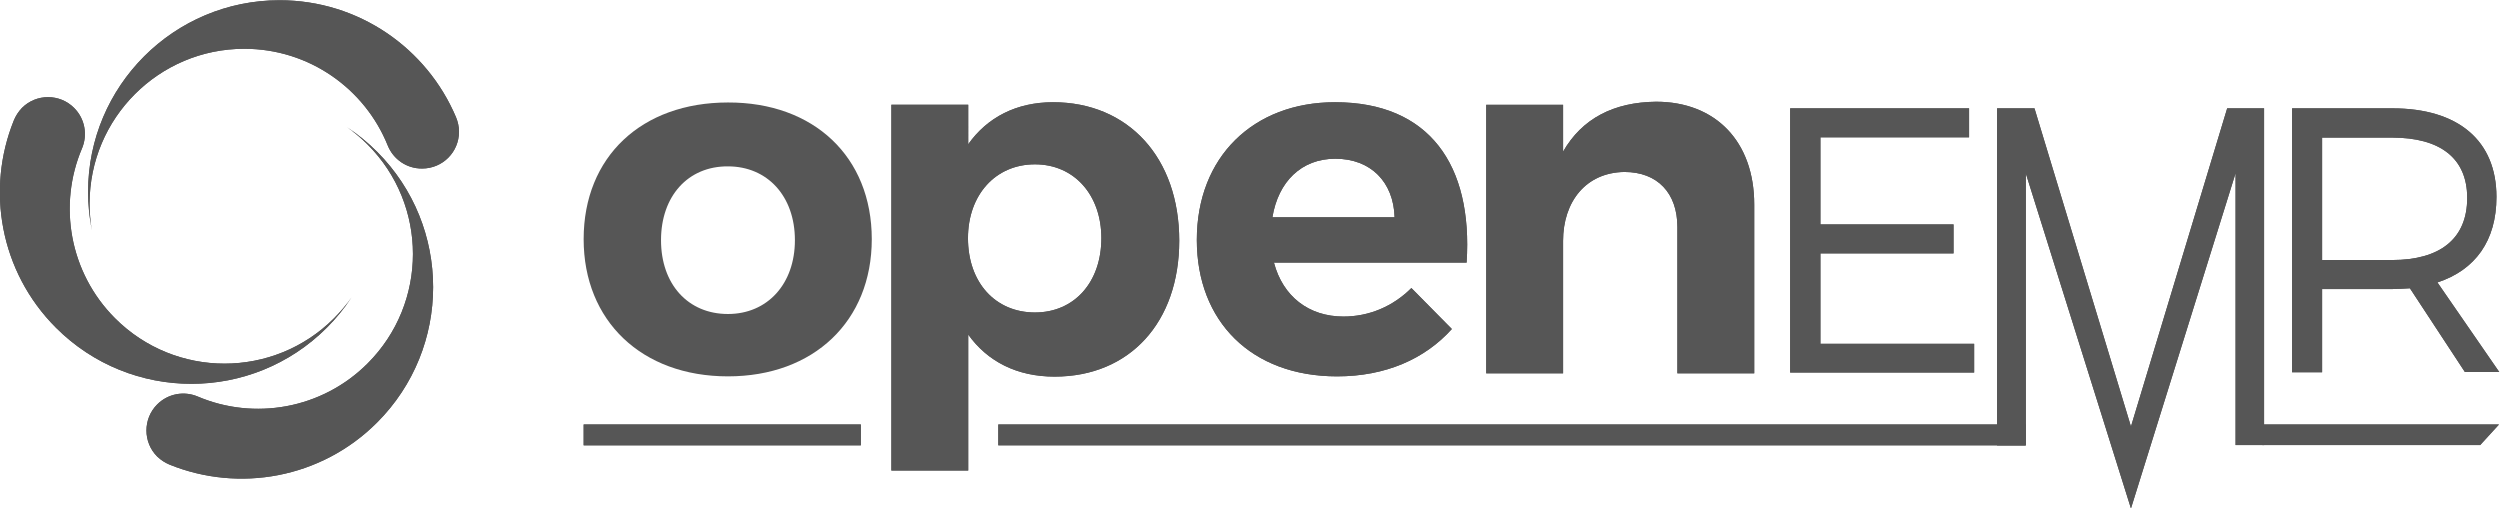 <?xml version="1.0" encoding="UTF-8" standalone="no"?>
<!-- Created with Inkscape (http://www.inkscape.org/) -->

<svg
   xmlns:dc="http://purl.org/dc/elements/1.1/"
   xmlns:cc="http://creativecommons.org/ns#"
   xmlns:rdf="http://www.w3.org/1999/02/22-rdf-syntax-ns#"
   xmlns:svg="http://www.w3.org/2000/svg"
   xmlns="http://www.w3.org/2000/svg"
   xmlns:sodipodi="http://sodipodi.sourceforge.net/DTD/sodipodi-0.dtd"
   xmlns:inkscape="http://www.inkscape.org/namespaces/inkscape"
   version="1.1"
   id="svg3680"
   xml:space="preserve"
   width="855.721"
   height="174.01"
   viewBox="0 0 855.721 174.01"
   sodipodi:docname="main-logo-dark.svg"
   inkscape:version="0.92.1 r15371"><defs
     id="defs3684"><clipPath
       clipPathUnits="userSpaceOnUse"
       id="clipPath3696"><path
         d="M 0,306.207 H 824.703 V 0 H 0 Z"
         id="path3694"
         inkscape:connector-curvature="0" /></clipPath></defs><sodipodi:namedview
     pagecolor="#ffffff"
     bordercolor="#666666"
     borderopacity="1"
     objecttolerance="10"
     gridtolerance="10"
     guidetolerance="10"
     inkscape:pageopacity="0"
     inkscape:pageshadow="2"
     inkscape:window-width="1920"
     inkscape:window-height="1017"
     id="namedview3682"
     showgrid="false"
     showguides="true"
     inkscape:guide-bbox="true"
     inkscape:zoom="1"
     inkscape:cx="487.98807"
     inkscape:cy="-4.457078"
     inkscape:window-x="-8"
     inkscape:window-y="-8"
     inkscape:window-maximized="1"
     inkscape:current-layer="g3690"
     showborder="true"
     fit-margin-top="0"
     fit-margin-left="0"
     fit-margin-right="0"
     fit-margin-bottom="0" /><g
     id="g3688"
     inkscape:groupmode="layer"
     inkscape:label="OpenEMR Master"
     transform="matrix(1.333,0,0,-1.333,-145.235,294.444)"><g
       id="g3690"><g
         id="g3854"
         transform="matrix(0.742,0,0,0.742,54.026,45.802)"
         style="fill:#565656;fill-opacity:1"><g
           id="g3714"
           transform="translate(208.233,185.554)"
           style="fill:#565656;fill-opacity:1"><path
             d="m 0,0 c -7.909,19.673 -27.189,33.529 -49.673,33.529 -29.543,0 -53.53,-23.987 -53.53,-53.529 0,-3.137 0.262,-6.274 0.785,-9.281 -0.85,4.314 -1.308,8.758 -1.308,13.333 0,36.601 29.674,66.275 66.275,66.275 27.451,0 50.98,-16.667 61.046,-40.458 0.654,-1.568 1.046,-3.267 1.046,-5.033 0,-7.058 -5.687,-12.745 -12.745,-12.745 C 6.471,-7.974 1.896,-4.641 0,0"
             style="fill:#565656;fill-opacity:1;fill-rule:nonzero;stroke:none"
             id="path3716"
             inkscape:connector-curvature="0" /></g><g
           id="g3718"
           transform="translate(142.416,98.756)"
           style="fill:#565656;fill-opacity:1"><path
             d="m 0,0 c 19.477,-8.3 42.941,-4.444 58.823,11.438 20.915,20.916 20.915,54.837 0,75.752 -2.222,2.222 -4.64,4.248 -7.124,6.013 3.66,-2.418 7.124,-5.229 10.392,-8.496 25.883,-25.883 25.883,-67.844 0,-93.727 -19.411,-19.411 -47.843,-24.248 -71.764,-14.575 -1.569,0.655 -3.007,1.57 -4.314,2.811 -4.967,4.968 -4.967,13.072 0,18.04 C -10.196,1.046 -4.641,1.961 0,0"
             style="fill:#565656;fill-opacity:1;fill-rule:nonzero;stroke:none"
             id="path3720"
             inkscape:connector-curvature="0" /></g><g
           id="g3722"
           transform="translate(102.416,184.639)"
           style="fill:#565656;fill-opacity:1"><path
             d="m 0,0 c -8.301,-19.477 -4.444,-42.941 11.438,-58.824 20.915,-20.914 54.836,-20.914 75.751,0 2.223,2.222 4.249,4.641 6.014,7.125 -2.419,-3.66 -5.229,-7.125 -8.497,-10.392 -25.883,-25.883 -67.843,-25.883 -93.726,0 -19.412,19.411 -24.248,47.842 -14.575,71.764 0.654,1.569 1.569,3.007 2.811,4.314 4.967,4.967 13.072,4.967 18.039,0 C 1.046,10.196 1.961,4.641 0,0"
             style="fill:#565656;fill-opacity:1;fill-rule:nonzero;stroke:none"
             id="path3724"
             inkscape:connector-curvature="0" /></g><g
           id="g3746"
           transform="translate(208.233,185.554)"
           style="fill:#565656;fill-opacity:1"><path
             d="m 0,0 c -7.909,19.673 -27.189,33.529 -49.673,33.529 -29.543,0 -53.53,-23.987 -53.53,-53.529 0,-3.137 0.262,-6.274 0.785,-9.281 -0.85,4.314 -1.308,8.758 -1.308,13.333 0,36.601 29.674,66.275 66.275,66.275 27.451,0 50.98,-16.667 61.046,-40.458 0.654,-1.568 1.046,-3.267 1.046,-5.033 0,-7.058 -5.687,-12.745 -12.745,-12.745 C 6.471,-7.974 1.896,-4.641 0,0"
             style="fill:#565656;fill-opacity:1;fill-rule:nonzero;stroke:none"
             id="path3748"
             inkscape:connector-curvature="0" /></g><g
           id="g3750"
           transform="translate(142.416,98.756)"
           style="fill:#565656;fill-opacity:1"><path
             d="m 0,0 c 19.477,-8.3 42.941,-4.444 58.823,11.438 20.915,20.916 20.915,54.837 0,75.752 -2.222,2.222 -4.64,4.248 -7.124,6.013 3.66,-2.418 7.124,-5.229 10.392,-8.496 25.883,-25.883 25.883,-67.844 0,-93.727 -19.411,-19.411 -47.843,-24.248 -71.764,-14.575 -1.569,0.655 -3.007,1.57 -4.314,2.811 -4.967,4.968 -4.967,13.072 0,18.04 C -10.196,1.046 -4.641,1.961 0,0"
             style="fill:#565656;fill-opacity:1;fill-rule:nonzero;stroke:none"
             id="path3752"
             inkscape:connector-curvature="0" /></g><g
           id="g3754"
           transform="translate(102.416,184.639)"
           style="fill:#565656;fill-opacity:1"><path
             d="m 0,0 c -8.301,-19.477 -4.444,-42.941 11.438,-58.824 20.915,-20.914 54.836,-20.914 75.751,0 2.223,2.222 4.249,4.641 6.014,7.125 -2.419,-3.66 -5.229,-7.125 -8.497,-10.392 -25.883,-25.883 -67.843,-25.883 -93.726,0 -19.412,19.411 -24.248,47.842 -14.575,71.764 0.654,1.569 1.569,3.007 2.811,4.314 4.967,4.967 13.072,4.967 18.039,0 C 1.046,10.196 1.961,4.641 0,0"
             style="fill:#565656;fill-opacity:1;fill-rule:nonzero;stroke:none"
             id="path3756"
             inkscape:connector-curvature="0" /></g></g><g
         transform="translate(278.69,159.214)"
         id="g3698"
         style="fill:#565656;fill-opacity:1"><path
           inkscape:connector-curvature="0"
           id="path3700"
           style="fill:#565656;fill-opacity:1;fill-rule:nonzero;stroke:none"
           d="m 0,0 c 0,-11.307 6.928,-18.954 17.189,-18.954 10.131,0 17.19,7.712 17.19,18.954 0,11.307 -7.059,18.954 -17.19,18.954 C 6.928,19.02 0,11.307 0,0 m 54.118,0.261 c 0,-21.045 -14.902,-35.228 -36.929,-35.228 -22.156,0 -37.058,14.248 -37.058,35.228 0,21.177 14.902,35.098 37.058,35.098 22.027,0.066 36.929,-13.921 36.929,-35.098" /></g><g
         transform="translate(391.762,159.737)"
         id="g3702"
         style="fill:#565656;fill-opacity:1"><path
           inkscape:connector-curvature="0"
           id="path3704"
           style="fill:#565656;fill-opacity:1;fill-rule:nonzero;stroke:none"
           d="m 0,0 c 0,11.045 -6.928,18.954 -17.059,18.954 -10.13,0 -17.189,-7.843 -17.189,-18.954 0,-11.438 7.059,-19.085 17.189,-19.085 C -6.928,-19.085 0,-11.307 0,0 m 20,-0.654 c 0,-20.915 -12.68,-34.902 -32.026,-34.902 -9.608,0 -17.189,3.856 -22.157,10.785 v -34.902 h -19.738 v 93.922 h 19.738 V 24.118 c 4.902,6.927 12.418,10.784 21.765,10.784 C 6.928,34.902 20,20.653 20,-0.654" /></g><g
         transform="translate(467.057,165.096)"
         id="g3706"
         style="fill:#565656;fill-opacity:1"><path
           inkscape:connector-curvature="0"
           id="path3708"
           style="fill:#565656;fill-opacity:1;fill-rule:nonzero;stroke:none"
           d="M 0,0 C -0.262,9.085 -6.144,15.033 -15.229,15.033 -23.922,15.033 -29.869,9.15 -31.373,0 Z M 18.496,-11.634 H -30.98 c 2.287,-8.693 8.954,-13.856 17.842,-13.856 6.536,0 12.68,2.549 17.451,7.32 l 10.393,-10.523 c -6.929,-7.712 -17.06,-12.157 -29.477,-12.157 -22.027,0 -36.014,14.118 -36.014,35.033 0,21.307 14.511,35.359 35.491,35.359 24.183,0 35.425,-16.078 33.79,-41.176" /></g><g
         transform="translate(559.409,168.364)"
         id="g3710"
         style="fill:#565656;fill-opacity:1"><path
           inkscape:connector-curvature="0"
           id="path3712"
           style="fill:#565656;fill-opacity:1;fill-rule:nonzero;stroke:none"
           d="m 0,0 v -43.333 h -19.738 v 37.581 c 0,8.693 -5.098,14.118 -13.595,14.118 -9.869,-0.131 -15.752,-7.582 -15.752,-17.713 v -33.986 h -19.738 v 68.954 h 19.738 V 13.595 c 4.902,8.562 13.072,12.679 23.856,12.81 C -9.869,26.405 0,16.144 0,0" /></g><path
         inkscape:connector-curvature="0"
         id="path3726"
         style="fill:#565656;fill-opacity:1;fill-rule:nonzero;stroke:none"
         d="m 365.292,111.894 h 263.791 v -5.359 H 365.292 Z" /><path
         inkscape:connector-curvature="0"
         id="path3728"
         style="fill:#565656;fill-opacity:1;fill-rule:nonzero;stroke:none"
         d="m 258.821,111.894 h 71.176 v -5.359 h -71.176 z" /><g
         transform="translate(689.867,106.6)"
         id="g3730"
         style="fill:#565656;fill-opacity:1"><path
           inkscape:connector-curvature="0"
           id="path3732"
           style="fill:#565656;fill-opacity:1;fill-rule:nonzero;stroke:none"
           d="m 0,0 h 55.947 l 4.837,5.294 H 0 Z" /></g><g
         transform="translate(656.142,90.325)"
         id="g3734"
         style="fill:#565656;fill-opacity:1"><path
           inkscape:connector-curvature="0"
           id="path3736"
           style="fill:#565656;fill-opacity:1;fill-rule:nonzero;stroke:none"
           d="M 0,0 -26.993,86.013 V 16.209 h -7.386 v 86.536 h 9.608 L 0,21.046 24.706,102.745 h 9.477 V 16.274 h -7.321 v 69.804 z" /></g><g
         transform="translate(576.402,185.554)"
         id="g3738"
         style="fill:#565656;fill-opacity:1"><path
           inkscape:connector-curvature="0"
           id="path3740"
           style="fill:#565656;fill-opacity:1;fill-rule:nonzero;stroke:none"
           d="m 0,0 v -22.288 h 34.184 v -7.451 H 0 v -23.202 h 39.478 v -7.386 H -7.777 V 7.517 H 38.171 V 0.065 H 0 Z" /></g><g
         transform="translate(723.2,154.116)"
         id="g3742"
         style="fill:#565656;fill-opacity:1"><path
           inkscape:connector-curvature="0"
           id="path3744"
           style="fill:#565656;fill-opacity:1;fill-rule:nonzero;stroke:none"
           d="m 0,0 c 12.288,0 19.281,5.425 19.281,15.948 0,10.261 -6.993,15.49 -19.281,15.49 H -17.974 V 0 Z M 4.575,-7.255 C 3.138,-7.32 1.568,-7.451 0,-7.451 h -17.974 v -21.372 h -7.713 V 38.955 H 0.065 c 16.928,0 26.733,-8.301 26.733,-22.746 0,-11.242 -5.426,-18.758 -15.164,-21.96 l 15.883,-23.007 h -8.824 z" /></g><g
         transform="translate(391.762,159.737)"
         id="g3762"
         style="fill:#565656;fill-opacity:1"><path
           inkscape:connector-curvature="0"
           id="path3764"
           style="fill:#565656;fill-opacity:1;fill-rule:nonzero;stroke:none"
           d="m 0,0 c 0,11.045 -6.928,18.954 -17.059,18.954 -10.13,0 -17.189,-7.843 -17.189,-18.954 0,-11.438 7.059,-19.085 17.189,-19.085 C -6.928,-19.085 0,-11.307 0,0 m 20,-0.654 c 0,-20.915 -12.68,-34.902 -32.026,-34.902 -9.608,0 -17.189,3.856 -22.157,10.785 v -34.902 h -19.738 v 93.922 h 19.738 V 24.118 c 4.902,6.927 12.418,10.784 21.765,10.784 C 6.928,34.902 20,20.653 20,-0.654" /></g><g
         transform="translate(467.057,165.096)"
         id="g3766"
         style="fill:#565656;fill-opacity:1"><path
           inkscape:connector-curvature="0"
           id="path3768"
           style="fill:#565656;fill-opacity:1;fill-rule:nonzero;stroke:none"
           d="M 0,0 C -0.262,9.085 -6.144,15.033 -15.229,15.033 -23.922,15.033 -29.869,9.15 -31.373,0 Z M 18.496,-11.634 H -30.98 c 2.287,-8.693 8.954,-13.856 17.842,-13.856 6.536,0 12.68,2.549 17.451,7.32 l 10.393,-10.523 c -6.929,-7.712 -17.06,-12.157 -29.477,-12.157 -22.027,0 -36.014,14.118 -36.014,35.033 0,21.307 14.511,35.359 35.491,35.359 24.183,0 35.425,-16.078 33.79,-41.176" /></g><g
         transform="translate(559.409,168.364)"
         id="g3770"
         style="fill:#565656;fill-opacity:1"><path
           inkscape:connector-curvature="0"
           id="path3772"
           style="fill:#565656;fill-opacity:1;fill-rule:nonzero;stroke:none"
           d="m 0,0 v -43.333 h -19.738 v 37.581 c 0,8.693 -5.098,14.118 -13.595,14.118 -9.869,-0.131 -15.752,-7.582 -15.752,-17.713 v -33.986 h -19.738 v 68.954 h 19.738 V 13.595 c 4.902,8.562 13.072,12.679 23.856,12.81 C -9.869,26.405 0,16.144 0,0" /></g><path
         inkscape:connector-curvature="0"
         id="path3774"
         style="fill:#565656;fill-opacity:1;fill-rule:nonzero;stroke:none;stroke-opacity:1"
         d="m 365.292,111.894 h 263.791 v -5.359 H 365.292 Z" /><path
         inkscape:connector-curvature="0"
         id="path3776"
         style="fill:#565656;fill-opacity:1;fill-rule:nonzero;stroke:none"
         d="m 258.821,111.894 h 71.176 v -5.359 h -71.176 z" /><g
         transform="translate(689.867,106.6)"
         id="g3778"
         style="fill:#565656;fill-opacity:1;stroke:none;stroke-opacity:1"><path
           inkscape:connector-curvature="0"
           id="path3780"
           style="fill:#565656;fill-opacity:1;fill-rule:nonzero;stroke:none;stroke-opacity:1"
           d="m 0,0 h 55.947 l 4.837,5.294 H 0 Z" /></g><g
         transform="translate(656.142,90.325)"
         id="g3782"
         style="fill:#565656;fill-opacity:1;stroke:none;stroke-opacity:1"><path
           inkscape:connector-curvature="0"
           id="path3784"
           style="fill:#565656;fill-opacity:1;fill-rule:nonzero;stroke:none;stroke-opacity:1"
           d="M 0,0 -26.993,86.013 V 16.209 h -7.386 v 86.536 h 9.608 L 0,21.046 24.706,102.745 h 9.477 V 16.274 h -7.321 v 69.804 z" /></g><g
         transform="translate(576.402,185.554)"
         id="g3786"
         style="fill:#565656;fill-opacity:1"><path
           inkscape:connector-curvature="0"
           id="path3788"
           style="fill:#565656;fill-opacity:1;fill-rule:nonzero;stroke:none"
           d="m 0,0 v -22.288 h 34.184 v -7.451 H 0 v -23.202 h 39.478 v -7.386 H -7.777 V 7.517 H 38.171 V 0.065 H 0 Z" /></g><g
         transform="translate(723.2,154.116)"
         id="g3790"
         style="fill:#565656;fill-opacity:1"><path
           inkscape:connector-curvature="0"
           id="path3792"
           style="fill:#565656;fill-opacity:1;fill-rule:nonzero;stroke:none"
           d="m 0,0 c 12.288,0 19.281,5.425 19.281,15.948 0,10.261 -6.993,15.49 -19.281,15.49 H -17.974 V 0 Z M 4.575,-7.255 C 3.138,-7.32 1.568,-7.451 0,-7.451 h -17.974 v -21.372 h -7.713 V 38.955 H 0.065 c 16.928,0 26.733,-8.301 26.733,-22.746 0,-11.242 -5.426,-18.758 -15.164,-21.96 l 15.883,-23.007 h -8.824 z" /></g></g></g></svg>